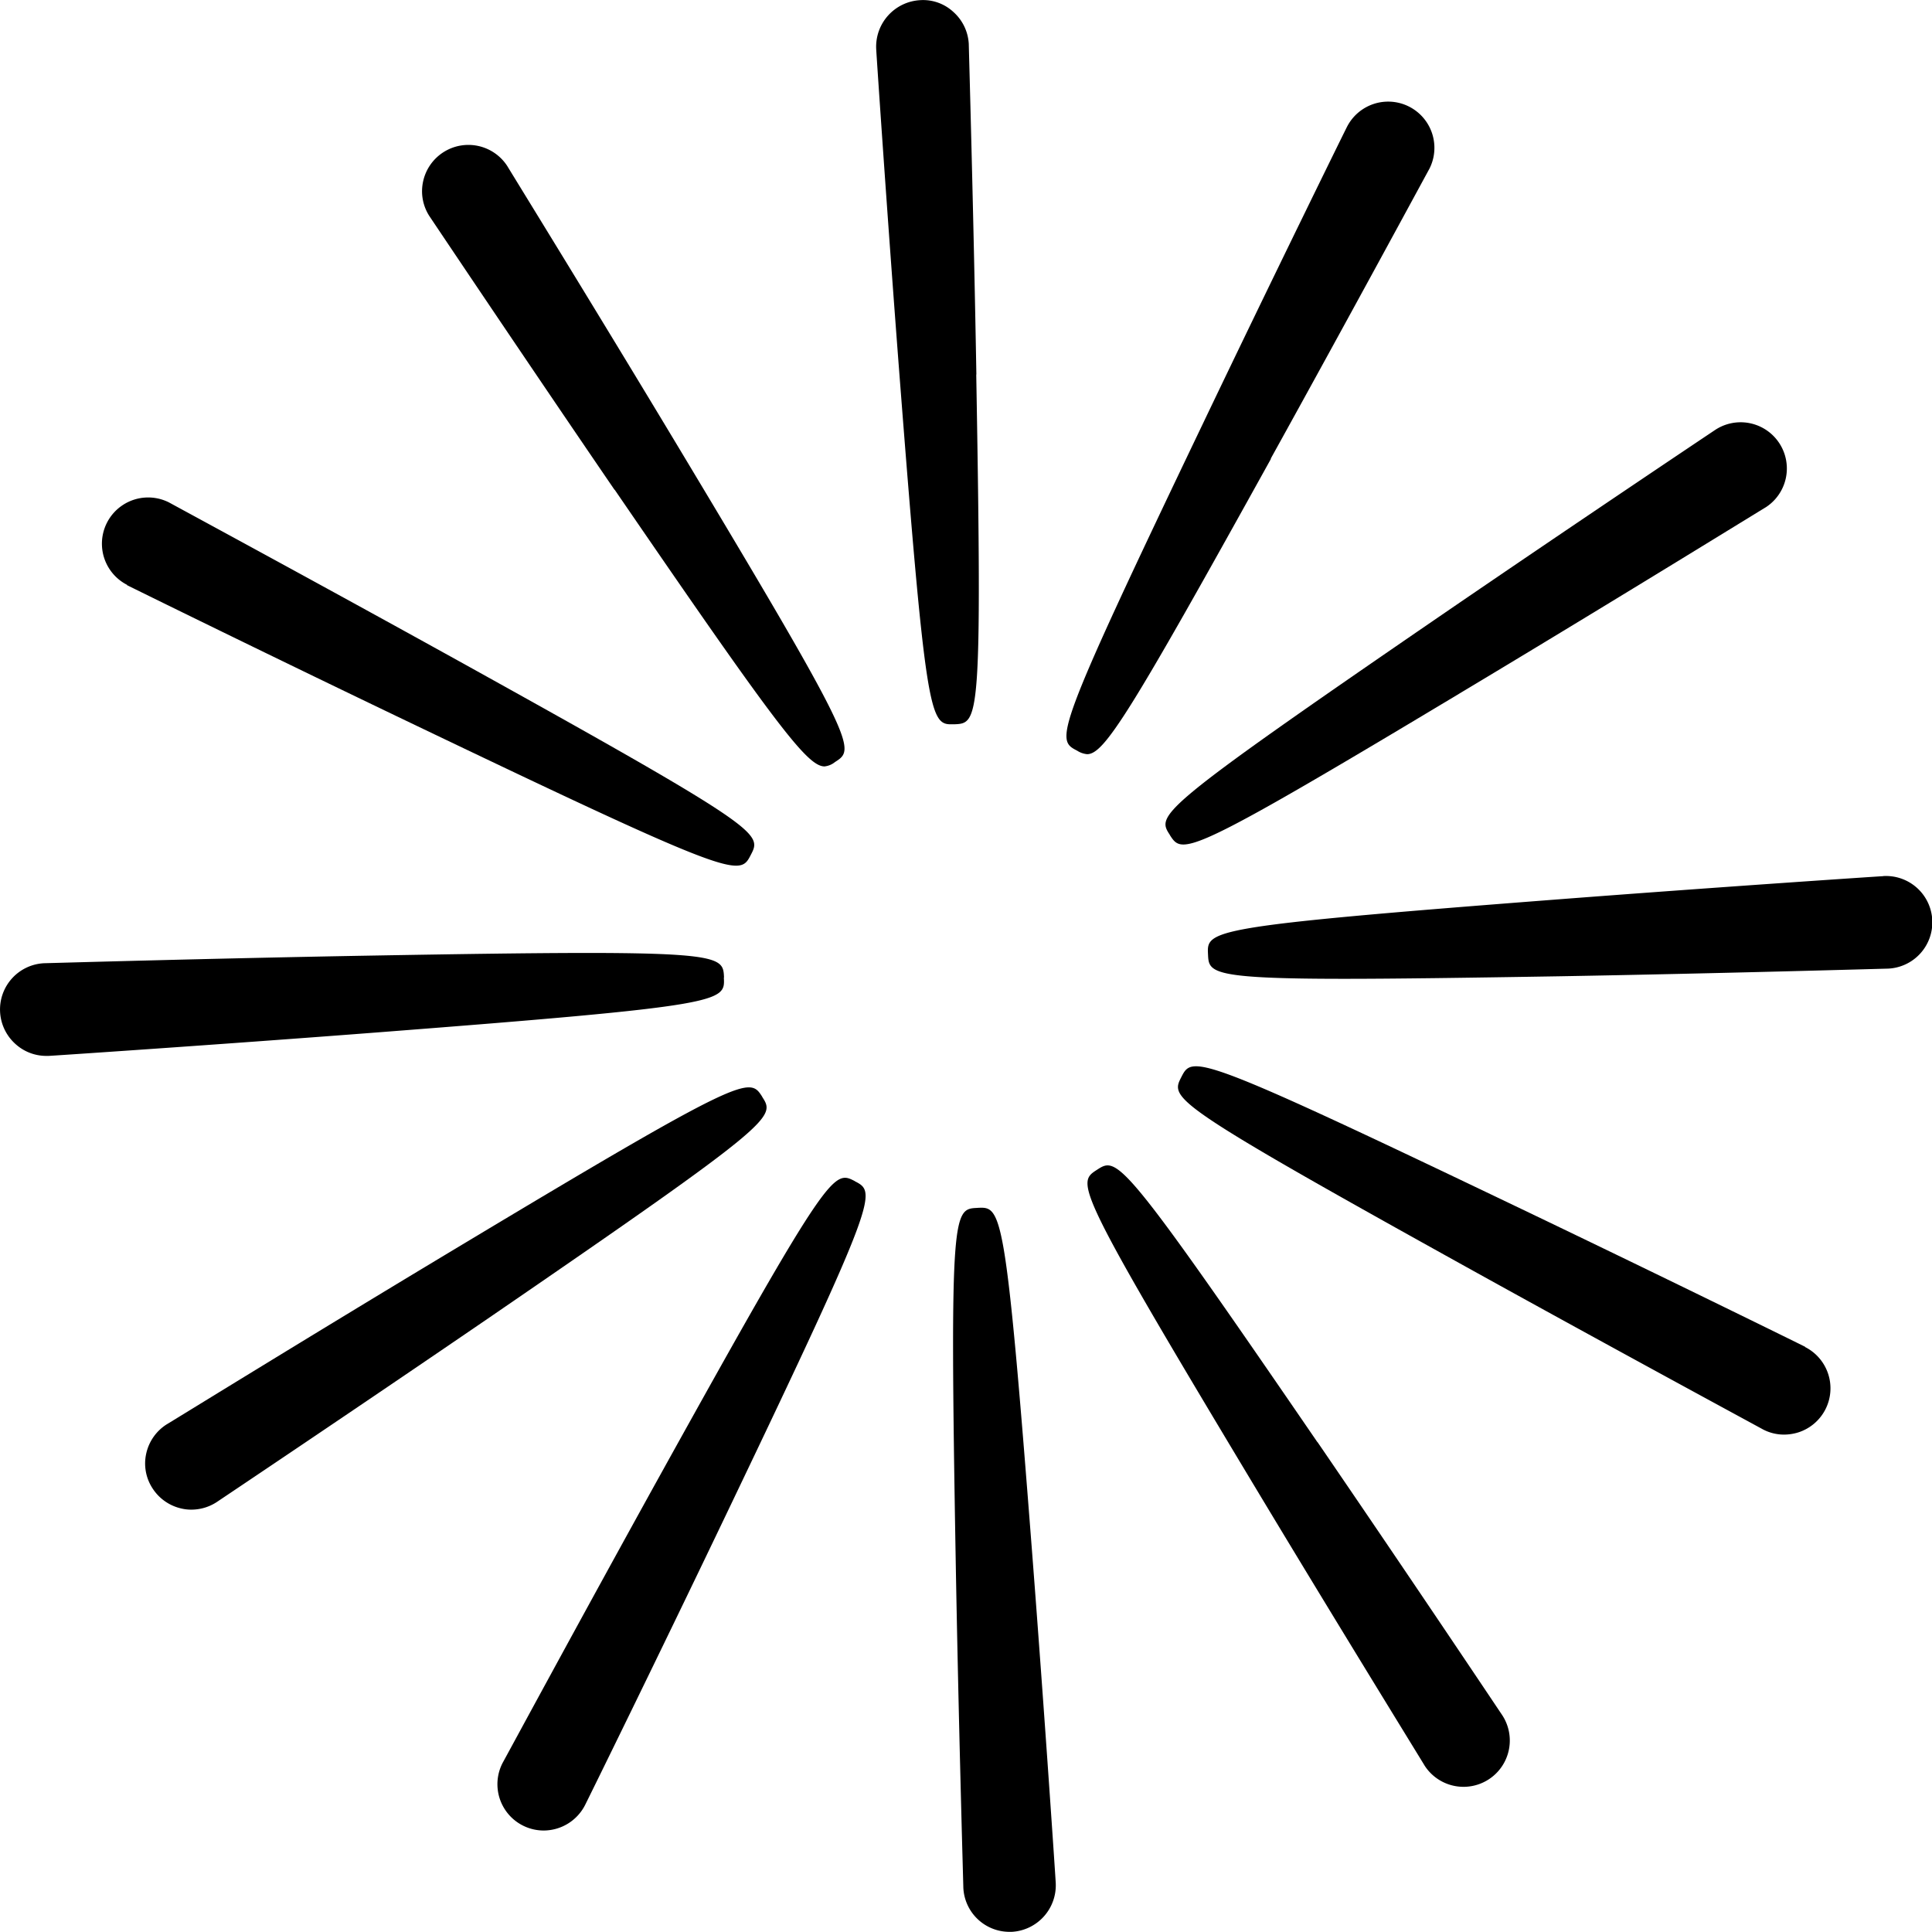 <svg id="Graphic_Elements" data-name="Graphic Elements" xmlns="http://www.w3.org/2000/svg" width="63.336" height="63.331" viewBox="0 0 63.336 63.331">
  <g id="Grupo_6" data-name="Grupo 6" transform="translate(0 0)">
    <path id="Trazado_8" data-name="Trazado 8" d="M74.69,18.182c2.591-4.679,5.167-9.445,5.2-9.5a1.515,1.515,0,1,0-2.7-1.378c-.026.046-2.417,4.905-4.725,9.733-4.931,10.3-4.823,10.355-4.118,10.72a.723.723,0,0,0,.324.113c.56,0,1.4-1.332,6.026-9.682Z" transform="translate(-33.032 -3.146)"/>
    <path id="Trazado_9" data-name="Trazado 9" d="M59.149,12.275C59.056,6.928,58.9,1.514,58.9,1.447A1.511,1.511,0,0,0,58.4.4a1.461,1.461,0,0,0-1.09-.391,1.528,1.528,0,0,0-1.445,1.6c0,.051.36,5.46.771,10.792.833,10.766.987,11.347,1.671,11.347h.123c.792-.036.915-.041.715-11.46Z" transform="translate(-27.141 -0.004)"/>
    <path id="Trazado_10" data-name="Trazado 10" d="M33.224,20.548c5.291,7.723,6.314,9.07,6.879,9.07a.647.647,0,0,0,.344-.144c.668-.427.771-.494-5.111-10.283-2.756-4.586-5.6-9.193-5.63-9.25a1.519,1.519,0,0,0-2.761.494,1.5,1.5,0,0,0,.211,1.152c.031.046,3.044,4.545,6.062,8.962Z" transform="translate(-13.073 -4.493)"/>
    <path id="Trazado_11" data-name="Trazado 11" d="M7.308,34.594c.046.026,4.905,2.417,9.733,4.725,7.358,3.522,9.486,4.473,10.237,4.473.3,0,.38-.154.483-.355.365-.7.422-.812-9.568-6.35-4.679-2.591-9.445-5.167-9.5-5.2a1.515,1.515,0,1,0-1.378,2.7Z" transform="translate(-3.147 -15.413)"/>
    <path id="Trazado_12" data-name="Trazado 12" d="M23.732,61.565c-.036-.792-.046-.915-11.46-.715-5.347.093-10.761.252-10.828.252a1.518,1.518,0,0,0-.951,2.638,1.5,1.5,0,0,0,1.023.4h.077c.051,0,5.46-.36,10.792-.771,11.388-.879,11.383-1,11.342-1.794Z" transform="translate(0.003 -29.525)"/>
    <path id="Trazado_13" data-name="Trazado 13" d="M29.482,69.646h0c-.427-.668-.494-.771-10.283,5.111-4.586,2.756-9.193,5.6-9.25,5.63a1.519,1.519,0,0,0-.663.951,1.488,1.488,0,0,0,.206,1.141,1.519,1.519,0,0,0,.951.663,1.39,1.39,0,0,0,.324.036,1.525,1.525,0,0,0,.828-.247c.046-.031,4.545-3.044,8.957-6.062,9.419-6.458,9.358-6.555,8.926-7.224Z" transform="translate(-4.492 -33.688)"/>
    <path id="Trazado_14" data-name="Trazado 14" d="M43.437,75.214c-.7-.365-.812-.422-6.35,9.568-2.591,4.679-5.167,9.445-5.2,9.5A1.518,1.518,0,0,0,33.231,96.5a1.528,1.528,0,0,0,1.357-.833c.026-.046,2.417-4.905,4.725-9.733,4.931-10.3,4.823-10.355,4.118-10.72Z" transform="translate(-15.409 -36.491)"/>
    <path id="Trazado_15" data-name="Trazado 15" d="M61.565,77.016c-.792.036-.915.041-.715,11.46.093,5.347.252,10.761.252,10.828a1.515,1.515,0,0,0,1.512,1.445h.072a1.528,1.528,0,0,0,1.445-1.6c0-.051-.36-5.46-.771-10.792-.879-11.389-1-11.383-1.794-11.342Z" transform="translate(-29.521 -37.418)"/>
    <path id="Trazado_16" data-name="Trazado 16" d="M76.87,83.38c-6.453-9.419-6.555-9.358-7.224-8.926s-.771.494,5.111,10.283c2.756,4.586,5.6,9.193,5.63,9.25a1.517,1.517,0,1,0,2.55-1.645c-.031-.046-3.039-4.545-6.062-8.962Z" transform="translate(-33.684 -36.105)"/>
    <path id="Trazado_17" data-name="Trazado 17" d="M95.667,77.189c-.046-.026-4.905-2.417-9.733-4.725-10.3-4.931-10.36-4.823-10.72-4.118s-.422.812,9.568,6.35c4.679,2.591,9.445,5.167,9.5,5.2a1.489,1.489,0,0,0,.694.17,1.607,1.607,0,0,0,.463-.072,1.517,1.517,0,0,0,.221-2.8Z" transform="translate(-36.487 -33.036)"/>
    <path id="Trazado_18" data-name="Trazado 18" d="M99.15,55.863c-.051,0-5.46.36-10.792.771-11.388.879-11.383,1-11.342,1.794.026.576.036.8,4.463.8,1.645,0,3.9-.031,7-.082,5.347-.093,10.761-.252,10.828-.252a1.519,1.519,0,1,0-.154-3.034Z" transform="translate(-37.414 -27.14)"/>
    <path id="Trazado_19" data-name="Trazado 19" d="M74.454,40.458c.113.175.2.308.442.308.689,0,2.617-1.08,9.841-5.424,4.586-2.756,9.193-5.6,9.25-5.63a1.515,1.515,0,1,0-1.645-2.545c-.046.031-4.545,3.039-8.962,6.062-9.419,6.458-9.358,6.561-8.926,7.224Z" transform="translate(-36.102 -13.081)"/>
  </g>
</svg>
